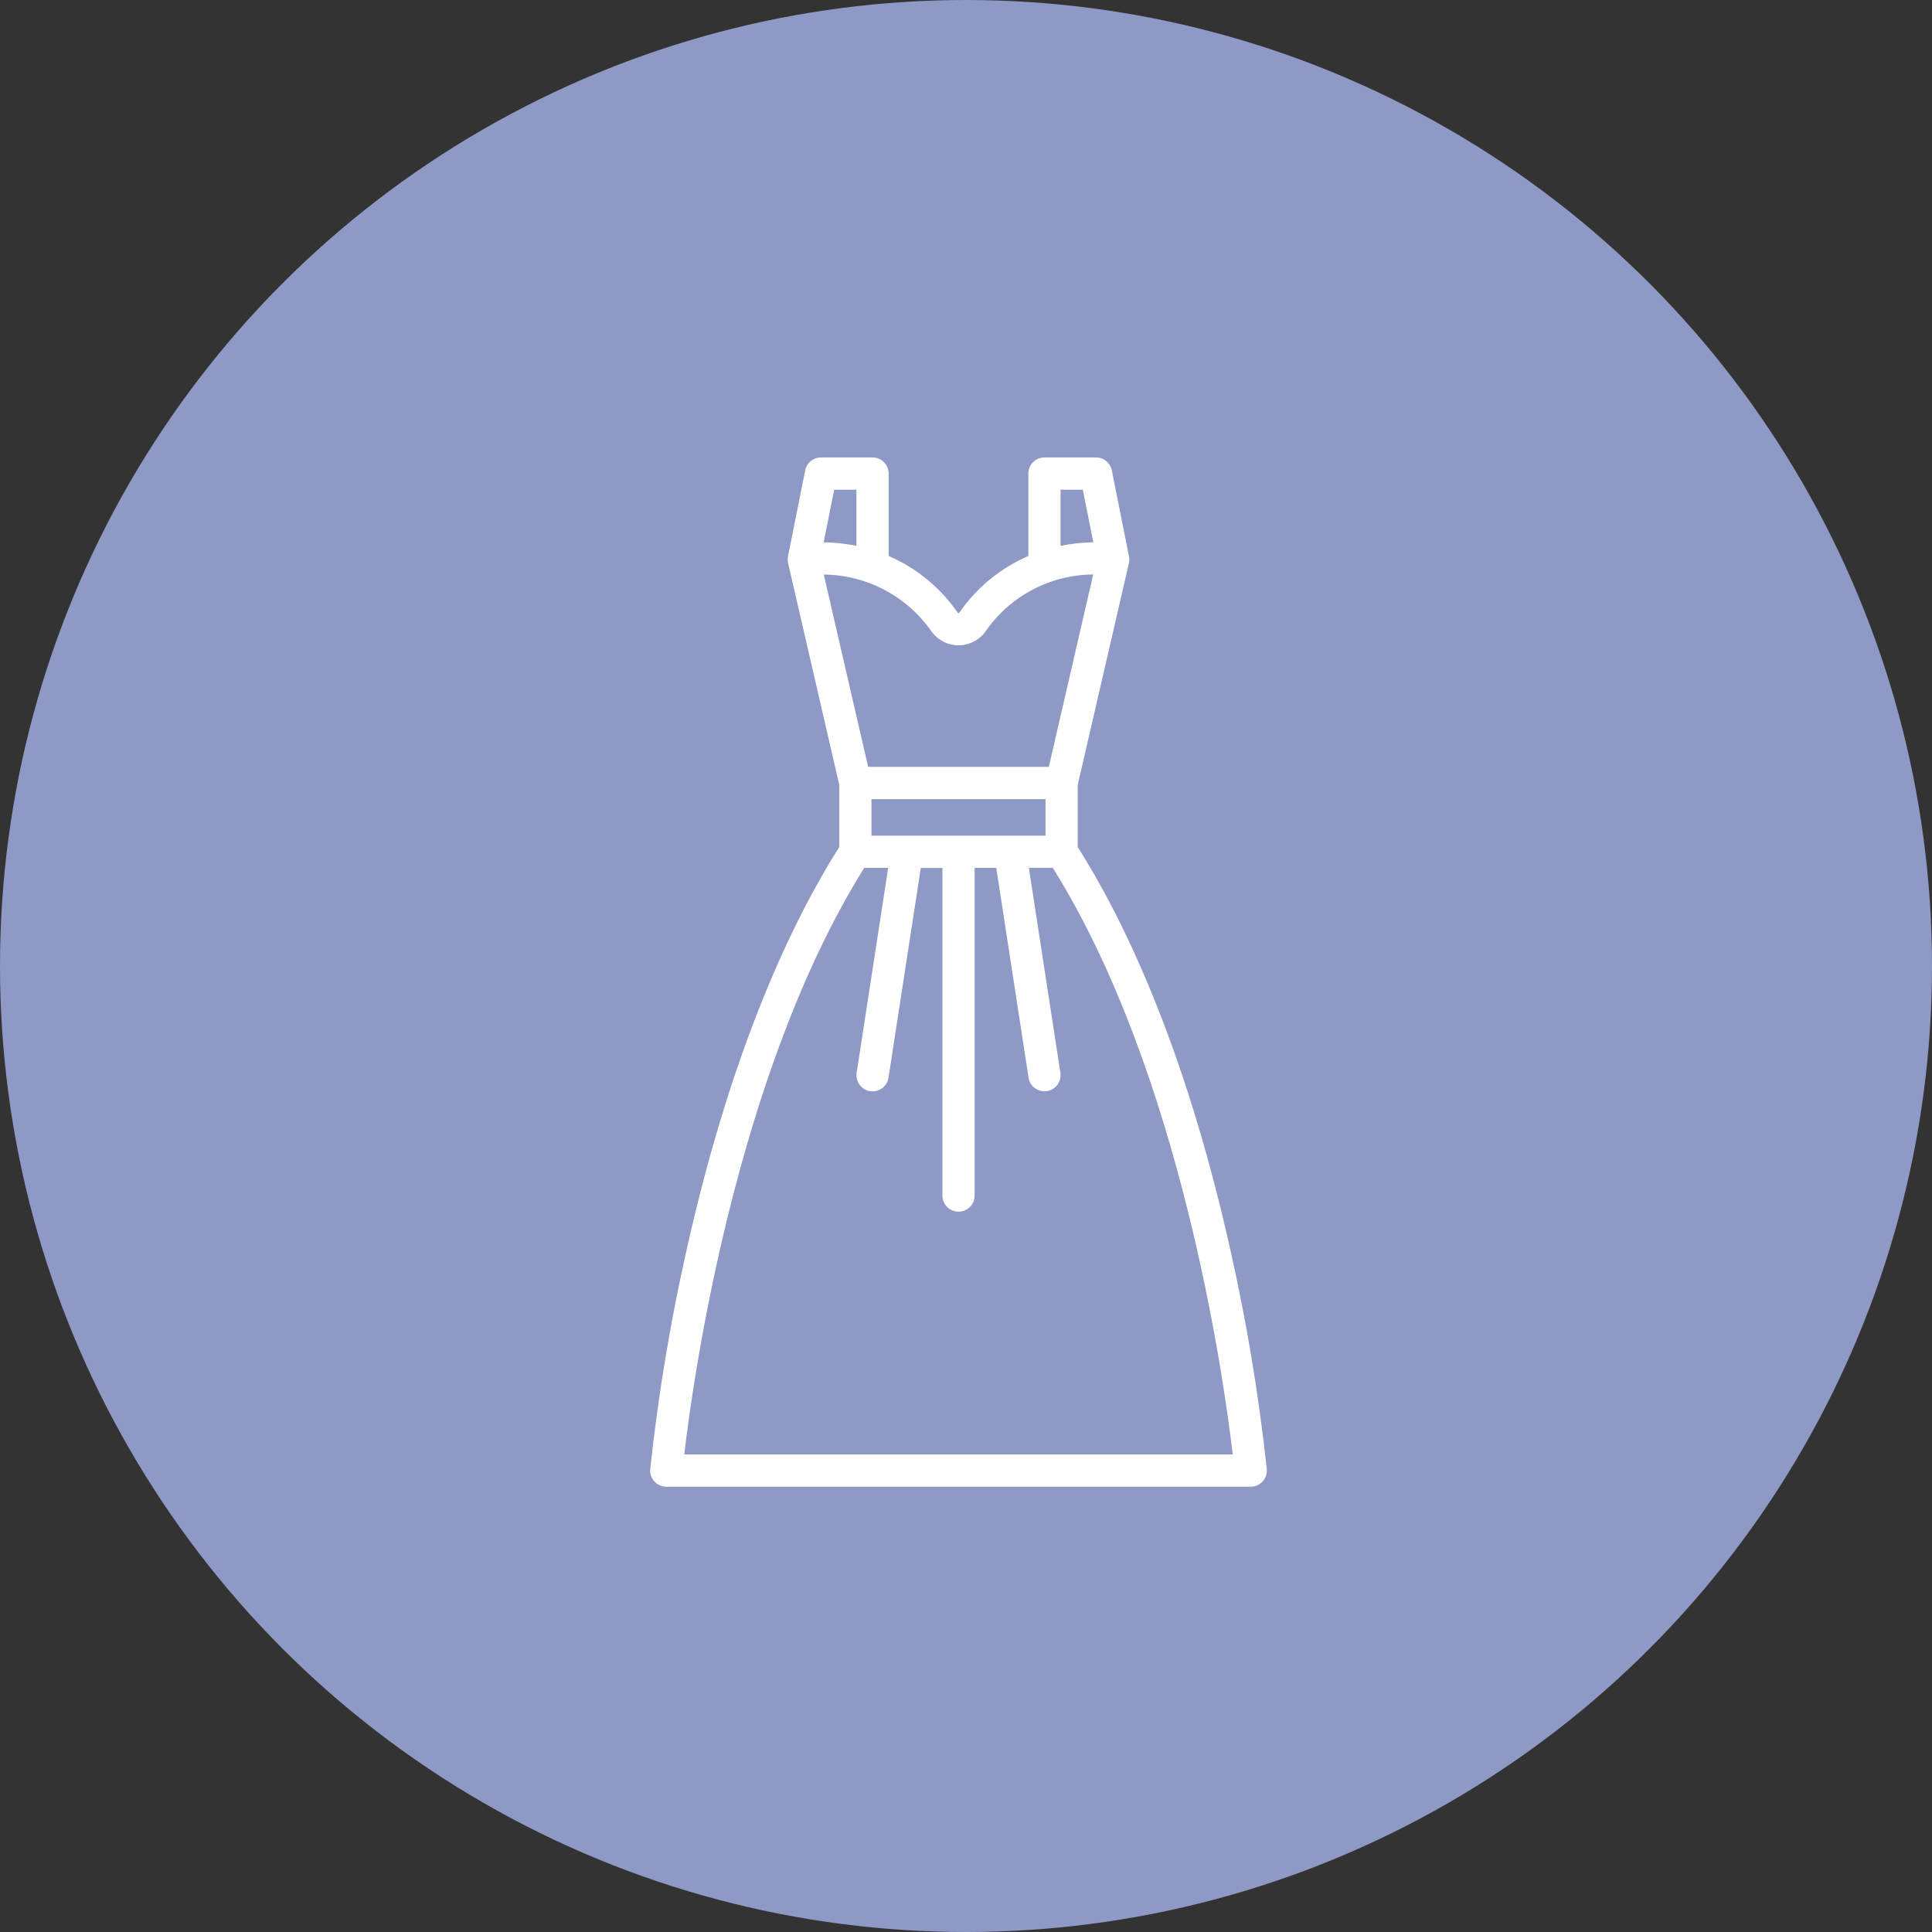 <svg width="68" height="68" viewBox="0 0 68 68" fill="none" xmlns="http://www.w3.org/2000/svg">
<rect x="0" y="0" width="68" height="68" fill="#333333" stroke="none"/>
<circle cx="34" cy="34" r="34" fill="#8E99C5"/>
<path d="M44.587 51.709C44.305 49.091 43.872 46.49 43.289 43.922C41.677 36.729 39.505 32.296 37.933 29.814V27.623L39.734 19.821C39.752 19.742 39.753 19.661 39.737 19.582L39.133 16.556C39.107 16.428 39.038 16.312 38.936 16.229C38.835 16.146 38.708 16.101 38.577 16.101H36.761C36.687 16.101 36.613 16.115 36.544 16.144C36.475 16.172 36.413 16.214 36.36 16.267C36.307 16.319 36.266 16.382 36.237 16.451C36.209 16.52 36.194 16.593 36.194 16.668V19.569C35.21 19.994 34.366 20.688 33.76 21.572C33.755 21.58 33.736 21.58 33.736 21.58C33.736 21.58 33.717 21.58 33.712 21.572C33.106 20.688 32.262 19.994 31.278 19.569V16.668C31.278 16.517 31.218 16.373 31.112 16.267C31.006 16.16 30.861 16.101 30.711 16.101H28.896C28.765 16.101 28.638 16.146 28.536 16.229C28.435 16.312 28.365 16.428 28.34 16.556L27.735 19.582C27.719 19.66 27.72 19.742 27.738 19.82L29.538 27.623V29.813C27.967 32.295 25.794 36.728 24.182 43.922C23.599 46.49 23.166 49.09 22.885 51.709C22.878 51.787 22.887 51.866 22.912 51.941C22.937 52.016 22.978 52.084 23.031 52.142C23.084 52.2 23.149 52.247 23.221 52.279C23.293 52.31 23.371 52.327 23.449 52.327H44.021C44.1 52.327 44.178 52.311 44.25 52.279C44.322 52.247 44.387 52.201 44.44 52.142C44.493 52.084 44.533 52.016 44.559 51.941C44.584 51.866 44.593 51.787 44.586 51.709L44.587 51.709ZM37.328 17.235H38.111L38.481 19.087C38.094 19.093 37.708 19.135 37.328 19.212V17.235H37.328ZM29.361 17.235H30.143V19.212C29.764 19.135 29.378 19.093 28.99 19.087L29.361 17.235ZM28.995 20.223C29.74 20.23 30.473 20.415 31.132 20.763C31.791 21.11 32.357 21.611 32.783 22.222C32.892 22.374 33.035 22.497 33.2 22.582C33.366 22.668 33.55 22.712 33.736 22.712C33.922 22.712 34.106 22.668 34.271 22.582C34.437 22.497 34.58 22.374 34.688 22.222C35.112 21.609 35.678 21.106 36.338 20.758C36.997 20.409 37.731 20.224 38.477 20.22L36.915 26.991H30.556L28.995 20.223ZM36.799 28.126V29.414H30.673V28.126H36.799ZM24.083 51.193C24.397 48.518 25.898 37.778 30.419 30.546H31.261L30.151 37.759C30.128 37.907 30.166 38.059 30.255 38.18C30.343 38.302 30.477 38.383 30.625 38.406C30.654 38.41 30.684 38.412 30.713 38.412C30.848 38.412 30.979 38.363 31.082 38.275C31.184 38.187 31.252 38.065 31.273 37.931L32.409 30.549H33.17V42.08C33.17 42.23 33.23 42.374 33.336 42.481C33.442 42.587 33.587 42.647 33.737 42.647C33.887 42.647 34.032 42.587 34.138 42.481C34.245 42.374 34.304 42.23 34.304 42.08V30.546H35.065L36.201 37.928C36.221 38.062 36.289 38.184 36.392 38.272C36.495 38.36 36.625 38.409 36.761 38.409C36.79 38.409 36.819 38.407 36.848 38.403C36.997 38.38 37.13 38.299 37.219 38.178C37.308 38.056 37.345 37.904 37.322 37.756L36.213 30.544H37.055C41.571 37.773 43.075 48.518 43.388 51.193H24.083Z" fill="white"/>
</svg>
